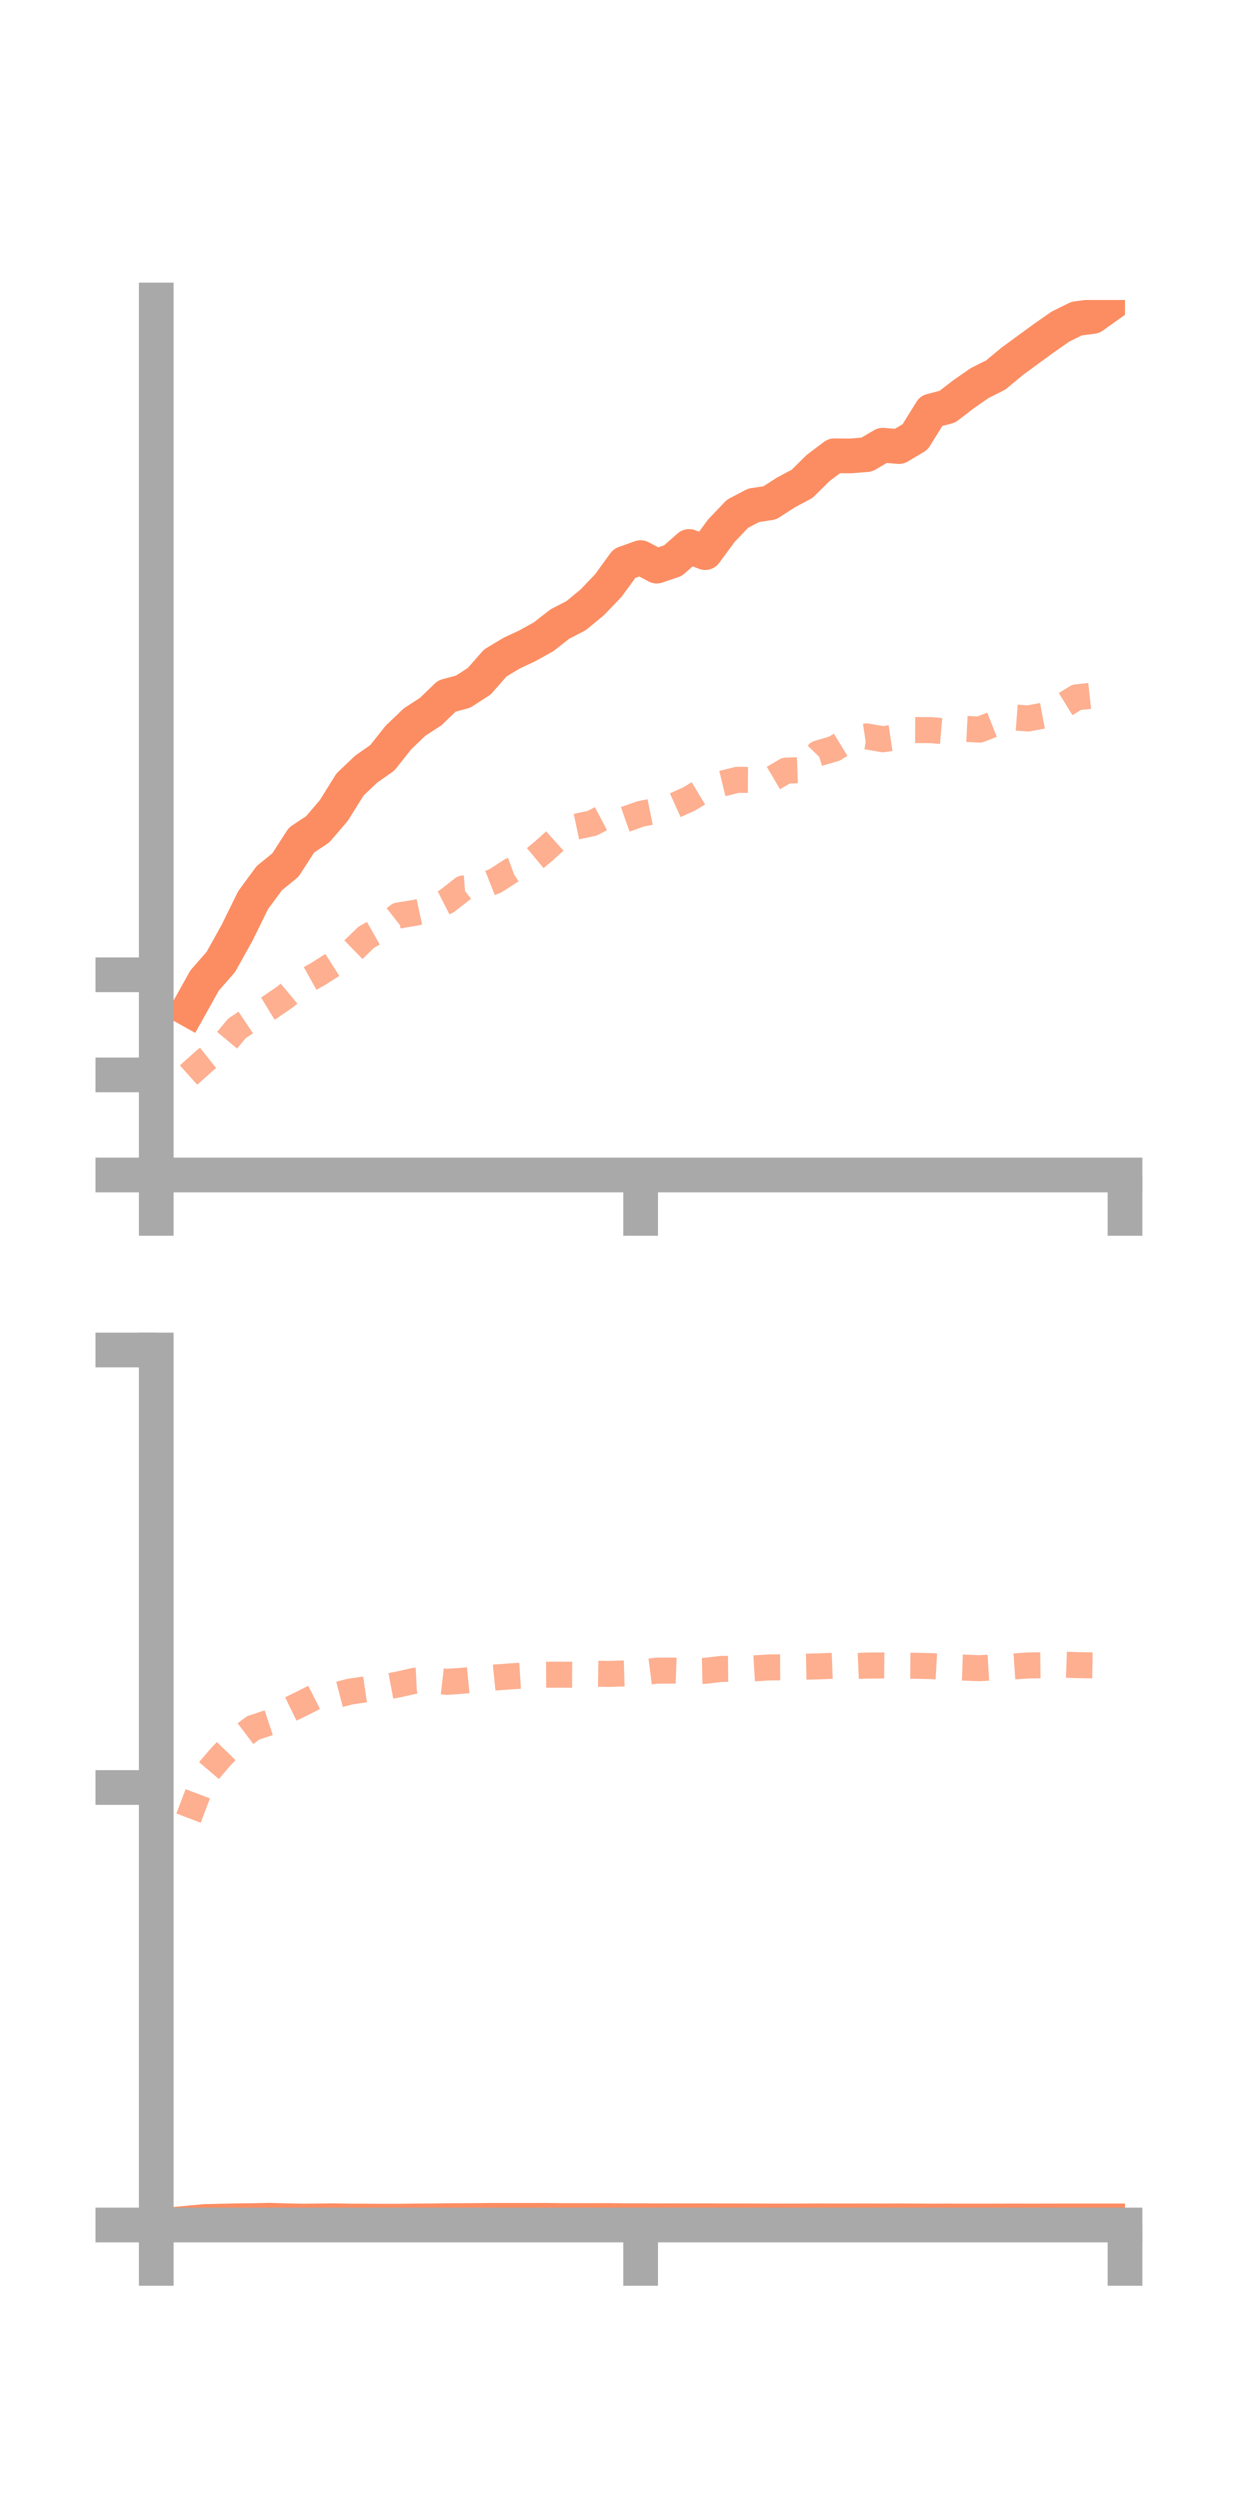<?xml version="1.0" encoding="utf-8" standalone="no"?>
<!DOCTYPE svg PUBLIC "-//W3C//DTD SVG 1.1//EN"
  "http://www.w3.org/Graphics/SVG/1.1/DTD/svg11.dtd">
<!-- Created with matplotlib (https://matplotlib.org/) -->
<svg height="144pt" version="1.1" viewBox="0 0 72 144" width="72pt" xmlns="http://www.w3.org/2000/svg" xmlns:xlink="http://www.w3.org/1999/xlink">
 <defs>
  <style type="text/css">*{stroke-linecap:butt;stroke-linejoin:round;}</style>
 </defs>
 <g id="figure_1">
  <g id="patch_1">
   <path d="M 0 144 
L 72 144 
L 72 0 
L 0 0 
z
" style="fill:none;"/>
  </g>
  <g id="axes_1">
   <g id="patch_2">
    <path d="M 9 67.68 
L 64.8 67.68 
L 64.8 17.28 
L 9 17.28 
z
" style="fill:none;"/>
   </g>
   <g id="matplotlib.axis_1">
    <g id="xtick_1">
     <g id="line2d_1">
      <defs>
       <path d="M 0 0 
L 0 3.5 
" id="m309487a387" style="stroke:#a9a9a9;stroke-width:2;"/>
      </defs>
      <g>
       <use style="fill:#a9a9a9;stroke:#a9a9a9;stroke-width:2;" x="9" xlink:href="#m309487a387" y="67.68"/>
      </g>
     </g>
    </g>
    <g id="xtick_2">
     <g id="line2d_2">
      <g>
       <use style="fill:#a9a9a9;stroke:#a9a9a9;stroke-width:2;" x="36.9" xlink:href="#m309487a387" y="67.68"/>
      </g>
     </g>
    </g>
    <g id="xtick_3">
     <g id="line2d_3">
      <g>
       <use style="fill:#a9a9a9;stroke:#a9a9a9;stroke-width:2;" x="64.8" xlink:href="#m309487a387" y="67.68"/>
      </g>
     </g>
    </g>
   </g>
   <g id="matplotlib.axis_2">
    <g id="ytick_1">
     <g id="line2d_4">
      <defs>
       <path d="M 0 0 
L -3.5 0 
" id="m8aecf0b2c1" style="stroke:#a9a9a9;stroke-width:2;"/>
      </defs>
      <g>
       <use style="fill:#a9a9a9;stroke:#a9a9a9;stroke-width:2;" x="9" xlink:href="#m8aecf0b2c1" y="67.68"/>
      </g>
     </g>
    </g>
    <g id="ytick_2">
     <g id="line2d_5">
      <g>
       <use style="fill:#a9a9a9;stroke:#a9a9a9;stroke-width:2;" x="9" xlink:href="#m8aecf0b2c1" y="61.915"/>
      </g>
     </g>
    </g>
    <g id="ytick_3">
     <g id="line2d_6">
      <g>
       <use style="fill:#a9a9a9;stroke:#a9a9a9;stroke-width:2;" x="9" xlink:href="#m8aecf0b2c1" y="56.149"/>
      </g>
     </g>
    </g>
   </g>
   <g id="line2d_7">
    <path clip-path="url(#p8efab4f051)" d="M 10.86 58.135 
L 11.79 56.471 
L 12.72 55.409 
L 13.65 53.739 
L 14.58 51.849 
L 15.51 50.583 
L 16.44 49.826 
L 17.37 48.386 
L 18.3 47.768 
L 19.23 46.681 
L 20.16 45.189 
L 21.09 44.303 
L 22.02 43.653 
L 22.95 42.481 
L 23.88 41.59 
L 24.81 40.986 
L 25.74 40.09 
L 26.67 39.842 
L 27.6 39.243 
L 28.53 38.187 
L 29.46 37.627 
L 30.39 37.19 
L 31.32 36.672 
L 32.25 35.943 
L 33.18 35.465 
L 34.11 34.698 
L 35.04 33.728 
L 35.97 32.45 
L 36.9 32.118 
L 37.83 32.609 
L 38.76 32.292 
L 39.69 31.476 
L 40.62 31.832 
L 41.55 30.569 
L 42.48 29.594 
L 43.41 29.105 
L 44.34 28.965 
L 45.27 28.365 
L 46.2 27.869 
L 47.13 26.952 
L 48.06 26.253 
L 48.99 26.262 
L 49.92 26.187 
L 50.85 25.644 
L 51.78 25.723 
L 52.71 25.168 
L 53.64 23.67 
L 54.57 23.426 
L 55.5 22.709 
L 56.43 22.064 
L 57.36 21.597 
L 58.29 20.823 
L 59.22 20.14 
L 60.15 19.463 
L 61.08 18.813 
L 62.01 18.353 
L 62.94 18.23 
L 63.87 17.568 
" style="fill:none;stroke:#fc8d62;stroke-linecap:square;stroke-width:2;"/>
   </g>
   <g id="line2d_8">
    <path clip-path="url(#p8efab4f051)" d="M 10.86 61.924 
L 11.79 61.092 
L 12.72 60.351 
L 13.65 59.233 
L 14.58 58.612 
L 15.51 58.046 
L 16.44 57.408 
L 17.37 56.633 
L 18.3 56.116 
L 19.23 55.524 
L 20.16 54.896 
L 21.09 53.99 
L 22.02 53.464 
L 22.95 52.731 
L 23.88 52.584 
L 24.81 52.383 
L 25.74 51.908 
L 26.67 51.178 
L 27.6 51.108 
L 28.53 50.74 
L 29.46 50.137 
L 30.39 49.795 
L 31.32 49.019 
L 32.25 48.182 
L 33.18 47.617 
L 34.11 47.42 
L 35.04 46.928 
L 35.97 47.211 
L 36.9 46.881 
L 37.83 46.691 
L 38.76 46.441 
L 39.69 46.021 
L 40.62 45.46 
L 41.55 45.146 
L 42.48 44.917 
L 43.41 44.926 
L 44.34 44.938 
L 45.27 44.39 
L 46.2 44.356 
L 47.13 43.396 
L 48.06 43.121 
L 48.99 42.554 
L 49.92 42.418 
L 50.85 42.581 
L 51.78 42.444 
L 52.71 42.052 
L 53.64 42.057 
L 54.57 42.138 
L 55.5 41.977 
L 56.43 42.025 
L 57.36 41.656 
L 58.29 41.315 
L 59.22 41.384 
L 60.15 41.209 
L 61.08 40.743 
L 62.01 40.168 
L 62.94 40.064 
L 63.87 39.52 
" style="fill:none;stroke:#fc8d62;stroke-dasharray:1.5,1.5;stroke-dashoffset:0;stroke-opacity:0.7;stroke-width:1.5;"/>
   </g>
   <g id="patch_3">
    <path d="M 9 67.68 
L 9 17.28 
" style="fill:none;stroke:#a9a9a9;stroke-linecap:square;stroke-linejoin:miter;stroke-width:2;"/>
   </g>
   <g id="patch_4">
    <path d="M 64.8 67.68 
L 64.8 17.28 
" style="fill:none;"/>
   </g>
   <g id="patch_5">
    <path d="M 9 67.68 
L 64.8 67.68 
" style="fill:none;stroke:#a9a9a9;stroke-linecap:square;stroke-linejoin:miter;stroke-width:2;"/>
   </g>
   <g id="patch_6">
    <path d="M 9 17.28 
L 64.8 17.28 
" style="fill:none;"/>
   </g>
  </g>
  <g id="axes_2">
   <g id="patch_7">
    <path d="M 9 128.16 
L 64.8 128.16 
L 64.8 77.76 
L 9 77.76 
z
" style="fill:none;"/>
   </g>
   <g id="matplotlib.axis_3">
    <g id="xtick_4">
     <g id="line2d_9">
      <g>
       <use style="fill:#a9a9a9;stroke:#a9a9a9;stroke-width:2;" x="9" xlink:href="#m309487a387" y="128.16"/>
      </g>
     </g>
    </g>
    <g id="xtick_5">
     <g id="line2d_10">
      <g>
       <use style="fill:#a9a9a9;stroke:#a9a9a9;stroke-width:2;" x="36.9" xlink:href="#m309487a387" y="128.16"/>
      </g>
     </g>
    </g>
    <g id="xtick_6">
     <g id="line2d_11">
      <g>
       <use style="fill:#a9a9a9;stroke:#a9a9a9;stroke-width:2;" x="64.8" xlink:href="#m309487a387" y="128.16"/>
      </g>
     </g>
    </g>
   </g>
   <g id="matplotlib.axis_4">
    <g id="ytick_4">
     <g id="line2d_12">
      <g>
       <use style="fill:#a9a9a9;stroke:#a9a9a9;stroke-width:2;" x="9" xlink:href="#m8aecf0b2c1" y="128.16"/>
      </g>
     </g>
    </g>
    <g id="ytick_5">
     <g id="line2d_13">
      <g>
       <use style="fill:#a9a9a9;stroke:#a9a9a9;stroke-width:2;" x="9" xlink:href="#m8aecf0b2c1" y="102.96"/>
      </g>
     </g>
    </g>
    <g id="ytick_6">
     <g id="line2d_14">
      <g>
       <use style="fill:#a9a9a9;stroke:#a9a9a9;stroke-width:2;" x="9" xlink:href="#m8aecf0b2c1" y="77.76"/>
      </g>
     </g>
    </g>
   </g>
   <g id="line2d_15">
    <path clip-path="url(#pa2c1b3079b)" d="M 10.86 128.046 
L 11.79 127.959 
L 12.72 127.936 
L 13.65 127.915 
L 14.58 127.906 
L 15.51 127.884 
L 16.44 127.912 
L 17.37 127.933 
L 18.3 127.922 
L 19.23 127.911 
L 20.16 127.929 
L 21.09 127.932 
L 22.02 127.938 
L 22.95 127.937 
L 23.88 127.926 
L 24.81 127.92 
L 25.74 127.906 
L 26.67 127.904 
L 27.6 127.897 
L 28.53 127.89 
L 29.46 127.891 
L 30.39 127.891 
L 31.32 127.888 
L 32.25 127.9 
L 33.18 127.9 
L 34.11 127.902 
L 35.04 127.898 
L 35.97 127.91 
L 36.9 127.909 
L 37.83 127.915 
L 38.76 127.911 
L 39.69 127.914 
L 40.62 127.911 
L 41.55 127.918 
L 42.48 127.918 
L 43.41 127.921 
L 44.34 127.926 
L 45.27 127.926 
L 46.2 127.924 
L 47.13 127.919 
L 48.06 127.922 
L 48.99 127.921 
L 49.92 127.92 
L 50.85 127.923 
L 51.78 127.919 
L 52.71 127.923 
L 53.64 127.929 
L 54.57 127.925 
L 55.5 127.93 
L 56.43 127.929 
L 57.36 127.928 
L 58.29 127.925 
L 59.22 127.927 
L 60.15 127.926 
L 61.08 127.924 
L 62.01 127.924 
L 62.94 127.923 
L 63.87 127.923 
" style="fill:none;stroke:#fc8d62;stroke-linecap:square;stroke-width:2;"/>
   </g>
   <g id="line2d_16">
    <path clip-path="url(#pa2c1b3079b)" d="M 10.86 104.724 
L 11.79 102.275 
L 12.72 101.185 
L 13.65 100.228 
L 14.58 99.526 
L 15.51 99.219 
L 16.44 98.589 
L 17.37 98.137 
L 18.3 97.665 
L 19.23 97.681 
L 20.16 97.437 
L 21.09 97.3 
L 22.02 97.2 
L 22.95 97.023 
L 23.88 96.813 
L 24.81 96.768 
L 25.74 96.876 
L 26.67 96.809 
L 27.6 96.718 
L 28.53 96.623 
L 29.46 96.556 
L 30.39 96.498 
L 31.32 96.465 
L 32.25 96.462 
L 33.18 96.467 
L 34.11 96.403 
L 35.04 96.418 
L 35.97 96.39 
L 36.9 96.348 
L 37.83 96.23 
L 38.76 96.225 
L 39.69 96.258 
L 40.62 96.239 
L 41.55 96.13 
L 42.48 96.121 
L 43.41 96.099 
L 44.34 96.043 
L 45.27 96.038 
L 46.2 96.004 
L 47.13 95.984 
L 48.06 95.948 
L 48.99 95.978 
L 49.92 95.938 
L 50.85 95.93 
L 51.78 95.939 
L 52.71 95.947 
L 53.64 95.968 
L 54.57 96.022 
L 55.5 96.052 
L 56.43 96.088 
L 57.36 96.034 
L 58.29 95.995 
L 59.22 95.93 
L 60.15 95.918 
L 61.08 95.876 
L 62.01 95.91 
L 62.94 95.925 
L 63.87 95.921 
" style="fill:none;stroke:#fc8d62;stroke-dasharray:1.5,1.5;stroke-dashoffset:0;stroke-opacity:0.7;stroke-width:1.5;"/>
   </g>
   <g id="patch_8">
    <path d="M 9 128.16 
L 9 77.76 
" style="fill:none;stroke:#a9a9a9;stroke-linecap:square;stroke-linejoin:miter;stroke-width:2;"/>
   </g>
   <g id="patch_9">
    <path d="M 64.8 128.16 
L 64.8 77.76 
" style="fill:none;"/>
   </g>
   <g id="patch_10">
    <path d="M 9 128.16 
L 64.8 128.16 
" style="fill:none;stroke:#a9a9a9;stroke-linecap:square;stroke-linejoin:miter;stroke-width:2;"/>
   </g>
   <g id="patch_11">
    <path d="M 9 77.76 
L 64.8 77.76 
" style="fill:none;"/>
   </g>
  </g>
 </g>
 <defs>
  <clipPath id="p8efab4f051">
   <rect height="50.4" width="55.8" x="9" y="17.28"/>
  </clipPath>
  <clipPath id="pa2c1b3079b">
   <rect height="50.4" width="55.8" x="9" y="77.76"/>
  </clipPath>
 </defs>
</svg>
